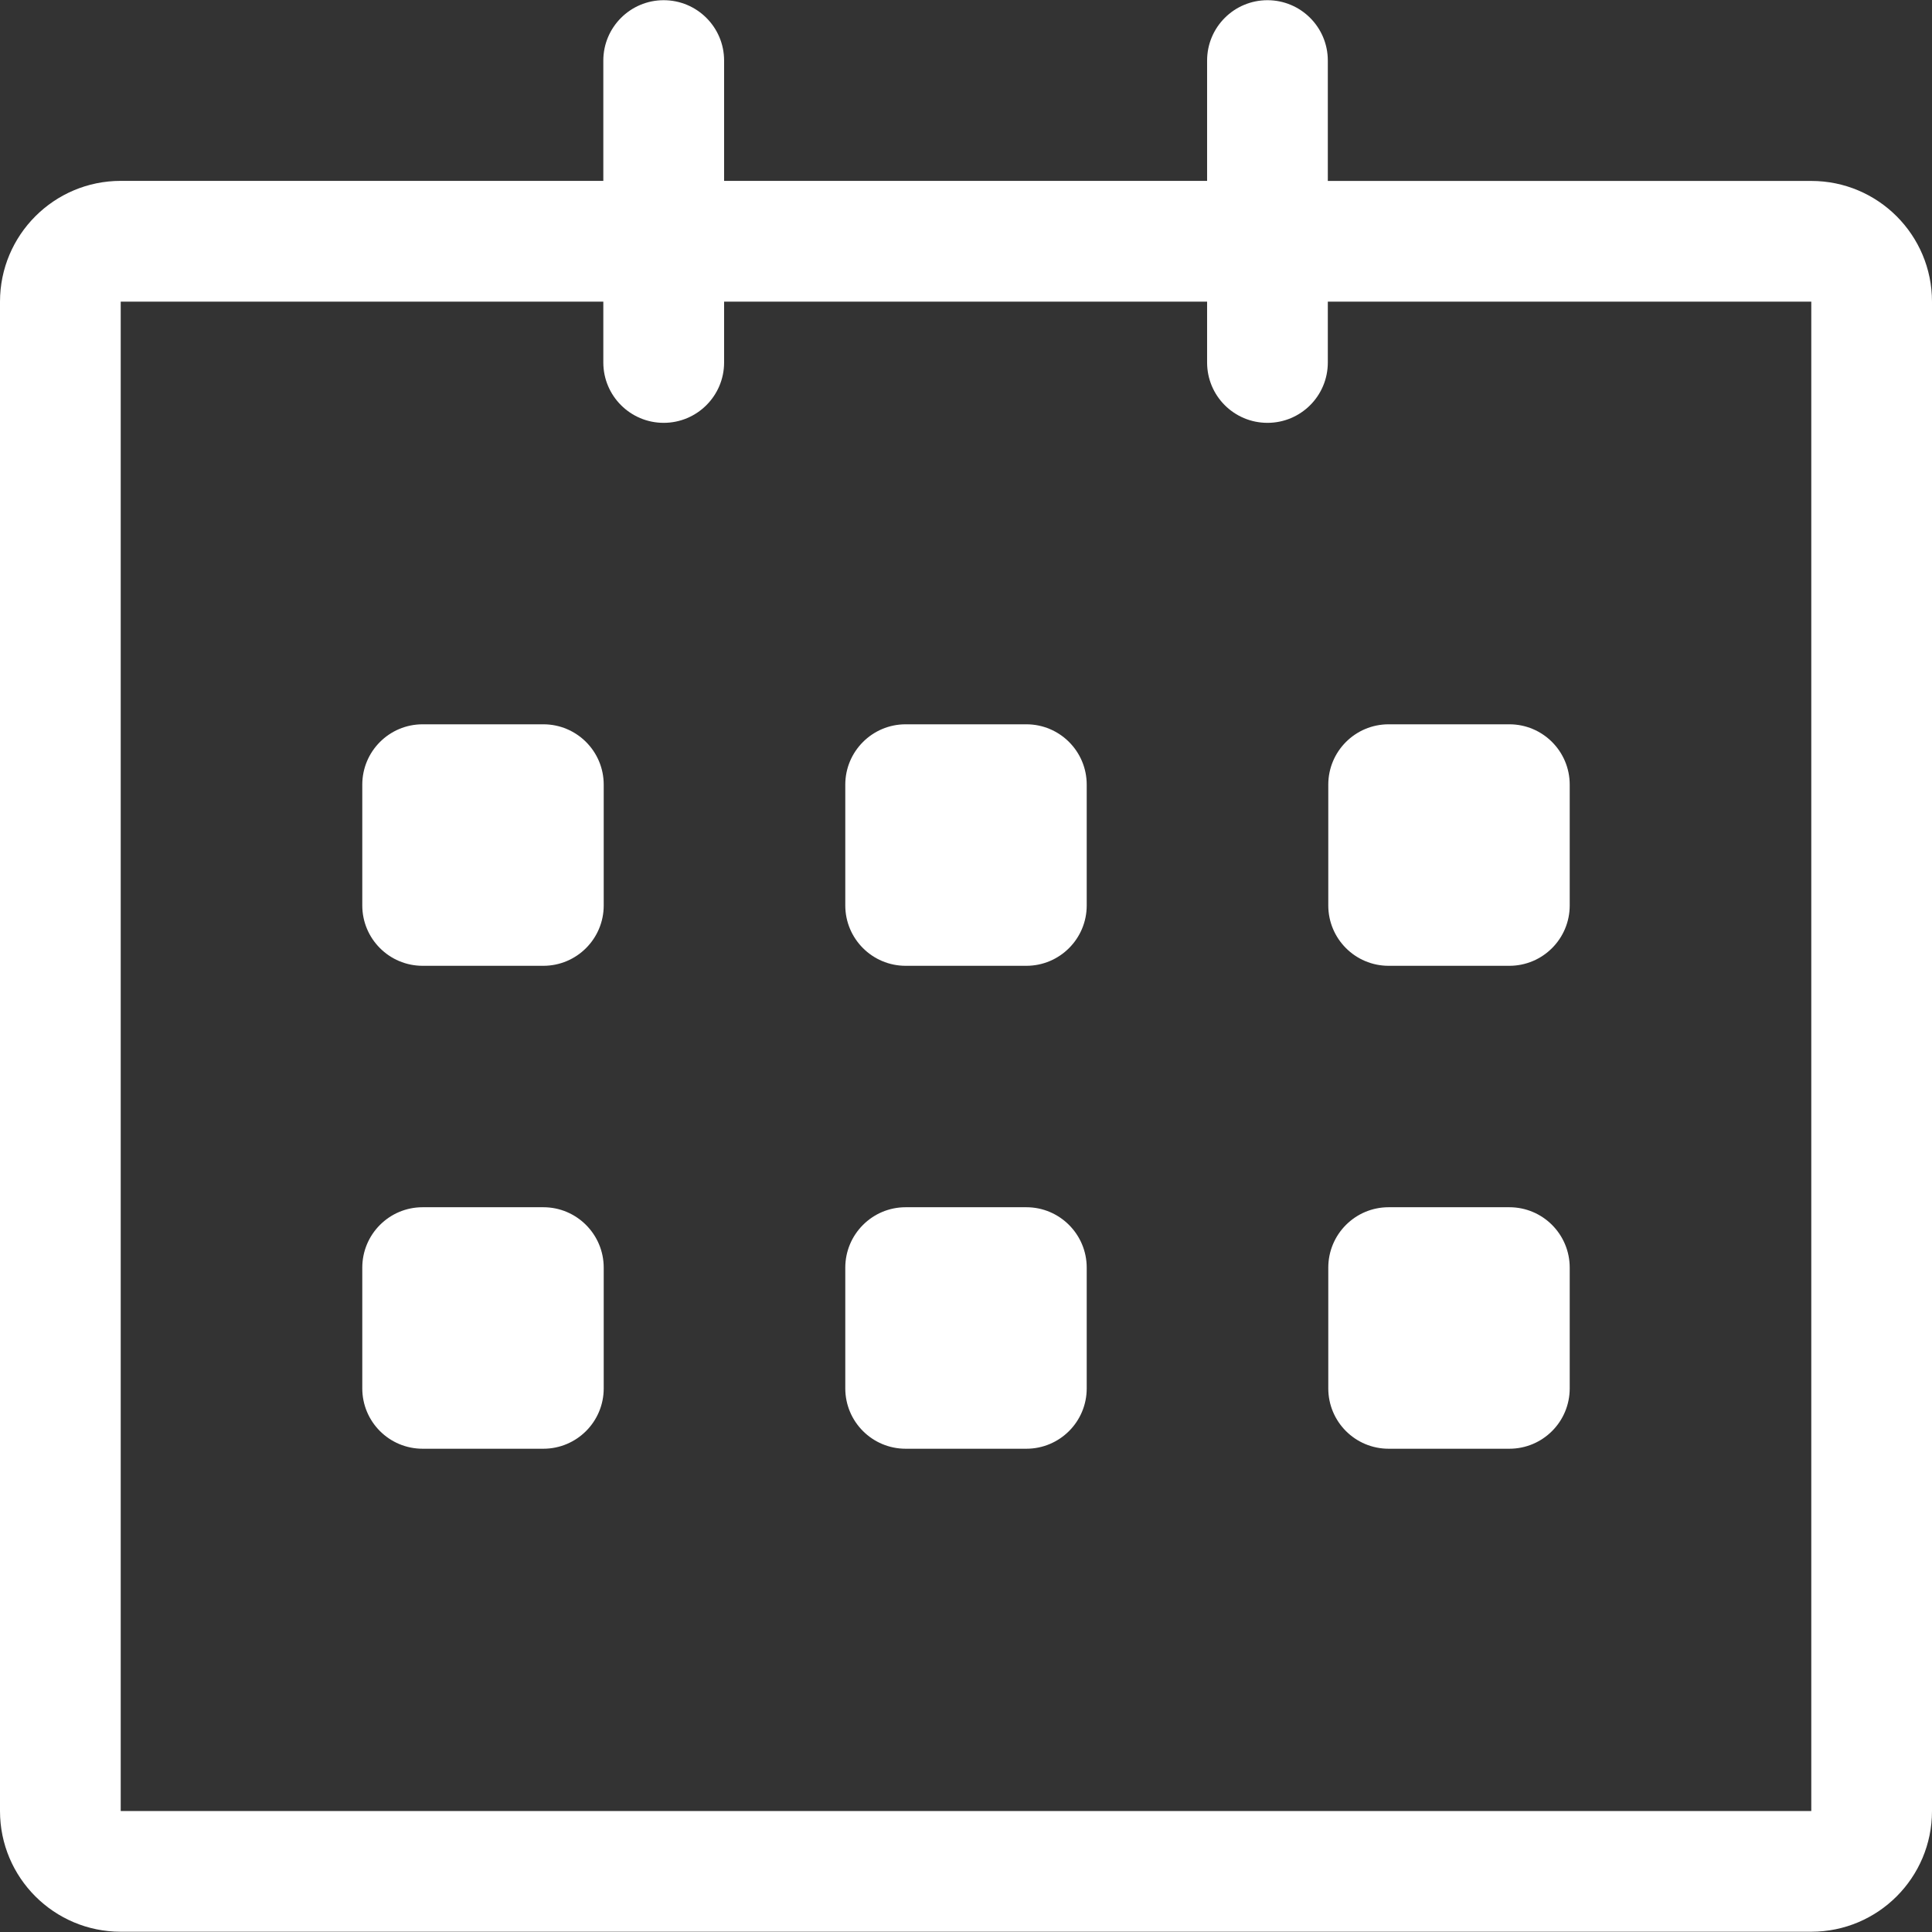 <svg width="29" height="29" viewBox="0 0 29 29" fill="none" xmlns="http://www.w3.org/2000/svg">
<rect x="0" y="0" width="29" height="29" fill="#333333" stroke="none"/>
<g clip-path="url(#clip0_1667_68)">
<path d="M27.188 2.716L19.931 2.716V0.909C19.931 0.409 19.526 0.003 19.025 0.003C18.524 0.003 18.119 0.409 18.119 0.909V2.715H10.869V0.909C10.869 0.409 10.463 0.003 9.962 0.003C9.462 0.003 9.056 0.409 9.056 0.909V2.715H1.812C0.812 2.715 0 3.527 0 4.528V27.184C0 28.185 0.812 28.996 1.812 28.996H27.188C28.189 28.996 29 28.185 29 27.184V4.528C29 3.527 28.189 2.716 27.188 2.716ZM27.188 27.184H1.812V4.528H9.056V5.441C9.056 5.941 9.462 6.347 9.962 6.347C10.463 6.347 10.869 5.941 10.869 5.441V4.528H18.119V5.441C18.119 5.942 18.524 6.347 19.025 6.347C19.526 6.347 19.931 5.942 19.931 5.441V4.528H27.188V27.184ZM20.844 14.497H22.656C23.157 14.497 23.562 14.091 23.562 13.591V11.778C23.562 11.278 23.157 10.872 22.656 10.872H20.844C20.343 10.872 19.938 11.278 19.938 11.778V13.591C19.938 14.091 20.343 14.497 20.844 14.497ZM20.844 21.746H22.656C23.157 21.746 23.562 21.341 23.562 20.84V19.028C23.562 18.527 23.157 18.121 22.656 18.121H20.844C20.343 18.121 19.938 18.527 19.938 19.028V20.84C19.938 21.341 20.343 21.746 20.844 21.746ZM15.406 18.121H13.594C13.094 18.121 12.688 18.527 12.688 19.028V20.84C12.688 21.341 13.094 21.746 13.594 21.746H15.406C15.906 21.746 16.312 21.341 16.312 20.84V19.028C16.312 18.528 15.906 18.121 15.406 18.121ZM15.406 10.872H13.594C13.094 10.872 12.688 11.278 12.688 11.778V13.591C12.688 14.091 13.094 14.497 13.594 14.497H15.406C15.906 14.497 16.312 14.091 16.312 13.591V11.778C16.312 11.277 15.906 10.872 15.406 10.872ZM8.156 10.872H6.344C5.843 10.872 5.438 11.278 5.438 11.778V13.591C5.438 14.091 5.843 14.497 6.344 14.497H8.156C8.656 14.497 9.062 14.091 9.062 13.591V11.778C9.062 11.277 8.656 10.872 8.156 10.872ZM8.156 18.121H6.344C5.843 18.121 5.438 18.527 5.438 19.028V20.84C5.438 21.341 5.843 21.746 6.344 21.746H8.156C8.656 21.746 9.062 21.341 9.062 20.84V19.028C9.062 18.528 8.656 18.121 8.156 18.121Z" fill="white"/>
</g>
<defs>
<clipPath id="clip0_1667_68">
<rect width="29" height="29" fill="white"/>
</clipPath>
</defs>
</svg>

